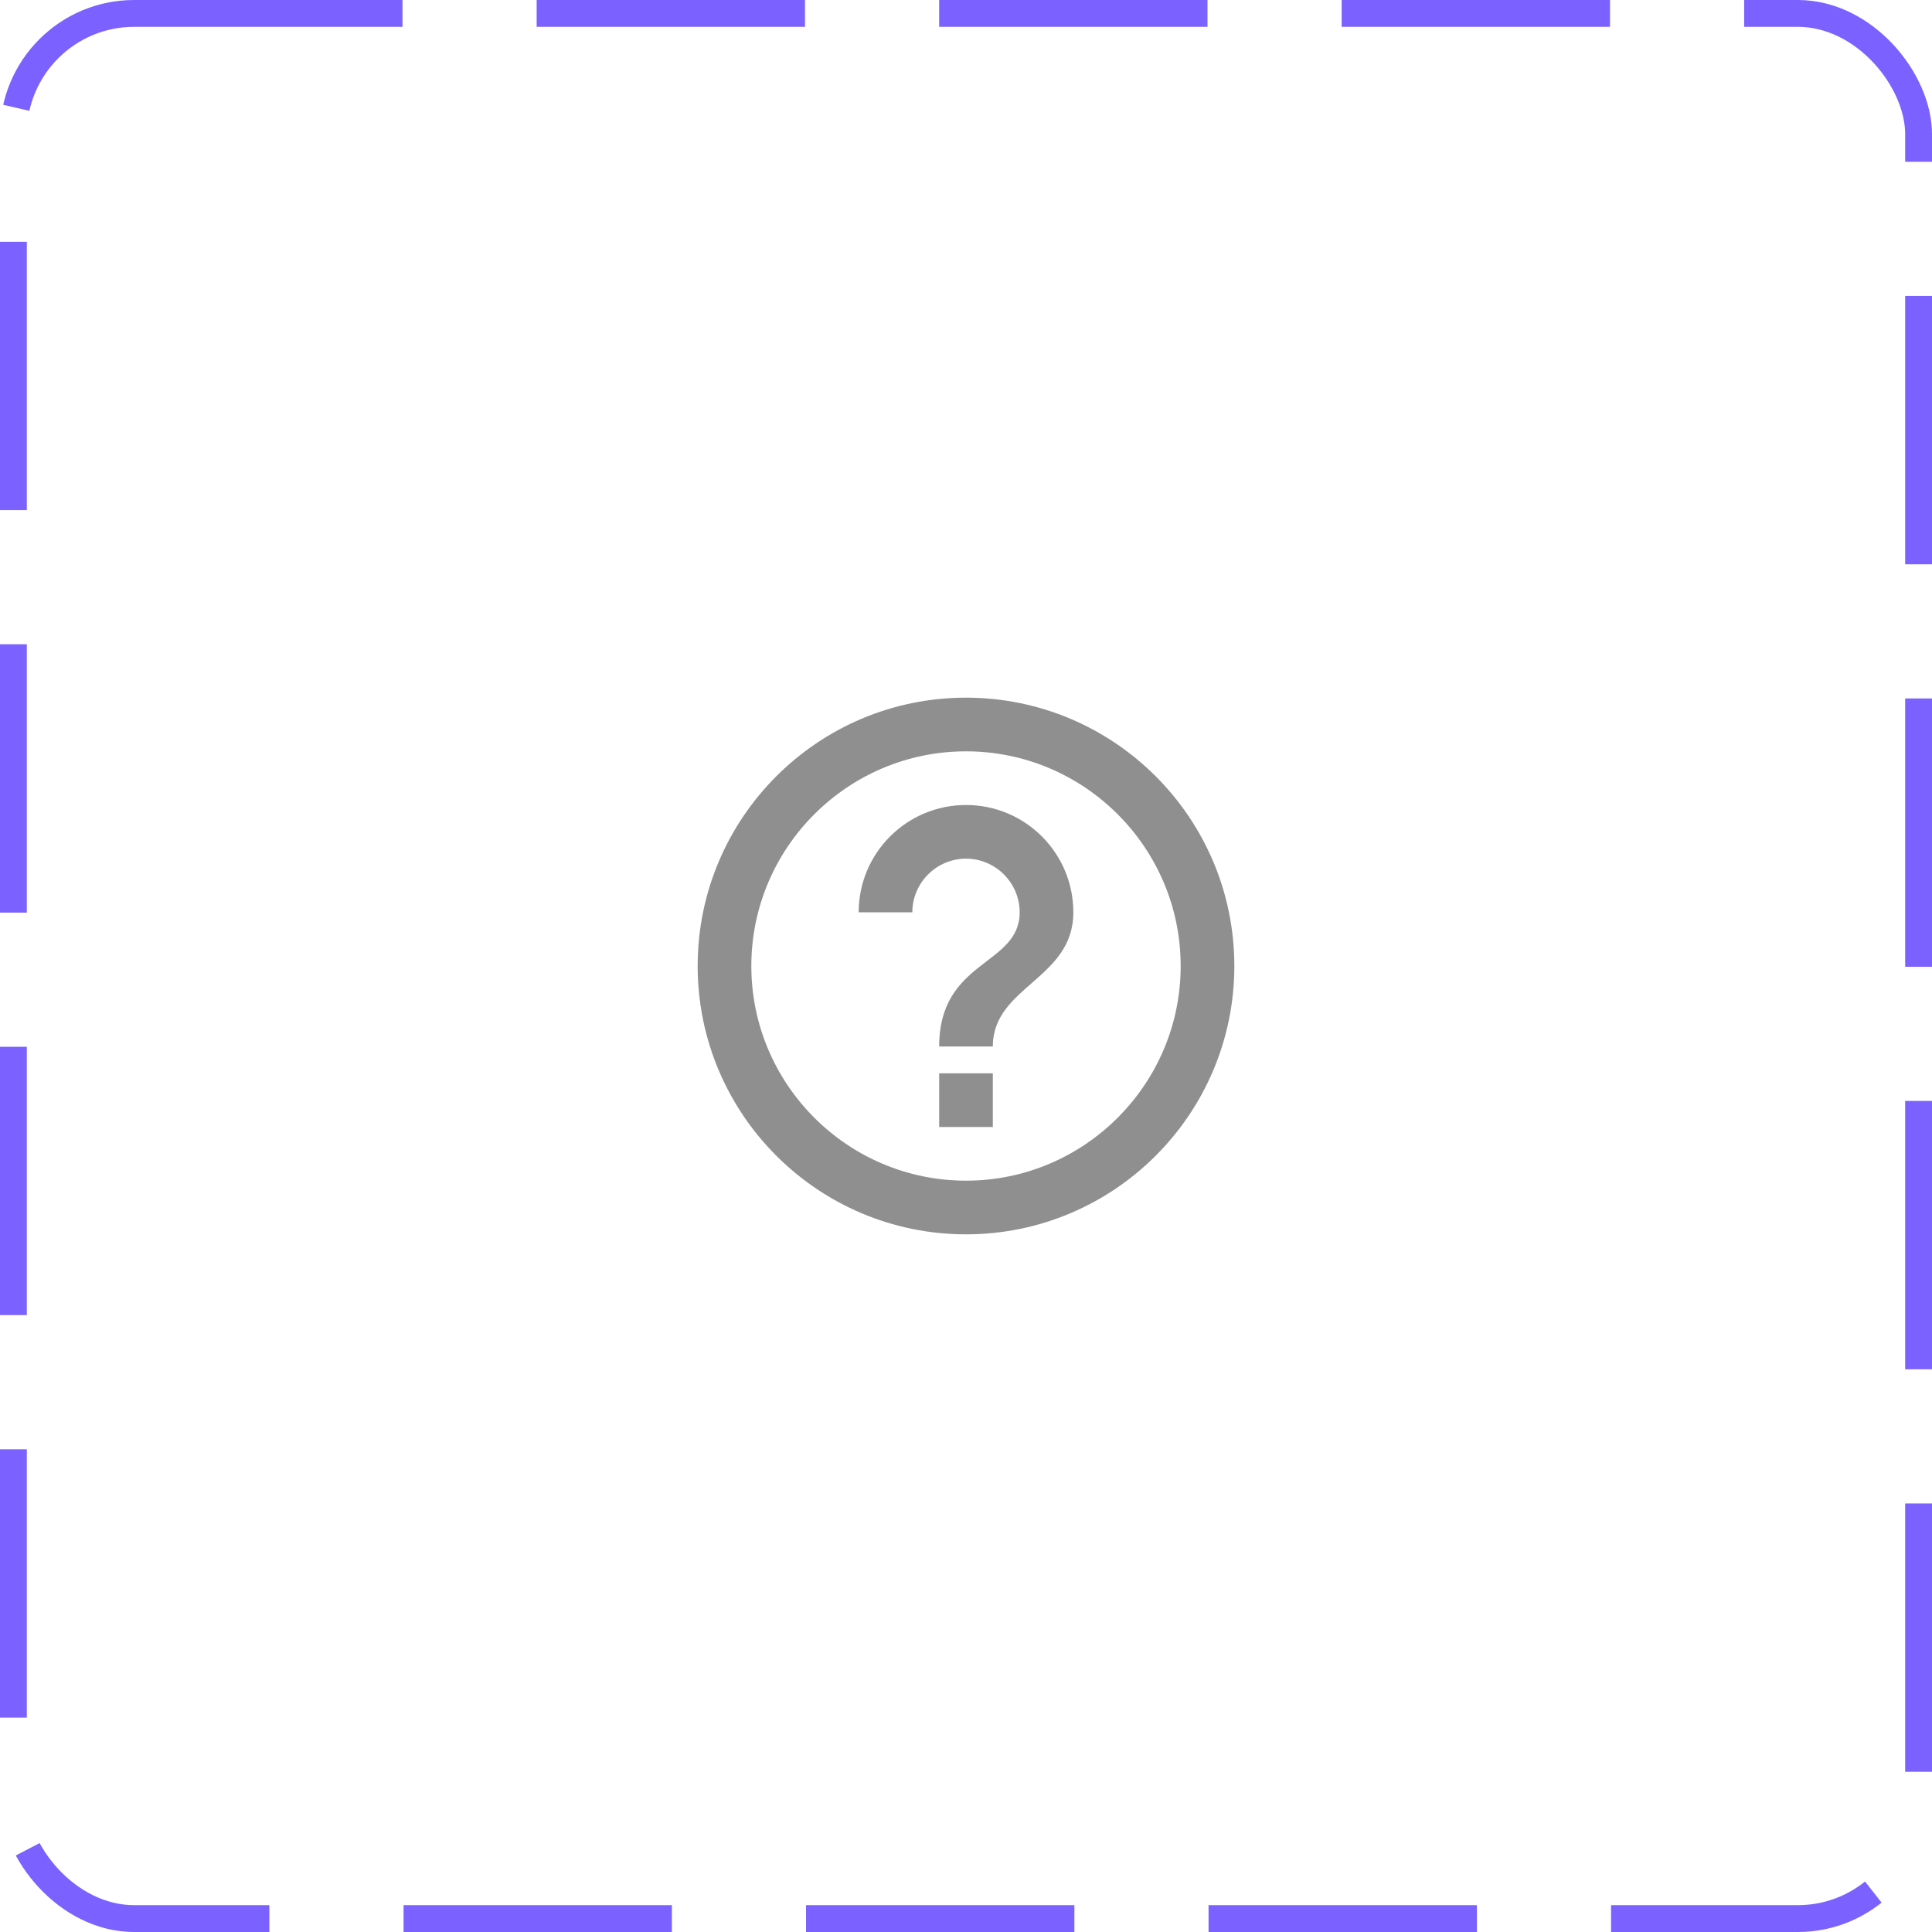 <svg width="72" height="72" viewBox="0 0 72 72" fill="none" xmlns="http://www.w3.org/2000/svg">
<rect x="0.5" y="0.5" width="71" height="71" rx="4.5" stroke="#7B61FF" stroke-dasharray="10 5"/>
<path d="M35 42H37V40H35V42ZM36 26C30.48 26 26 30.48 26 36C26 41.52 30.48 46 36 46C41.52 46 46 41.52 46 36C46 30.48 41.52 26 36 26ZM36 44C31.59 44 28 40.41 28 36C28 31.59 31.59 28 36 28C40.41 28 44 31.59 44 36C44 40.41 40.41 44 36 44ZM36 30C33.79 30 32 31.79 32 34H34C34 32.9 34.9 32 36 32C37.1 32 38 32.9 38 34C38 36 35 35.75 35 39H37C37 36.75 40 36.5 40 34C40 31.79 38.21 30 36 30Z" fill="#8F8F8F"/>
</svg>
